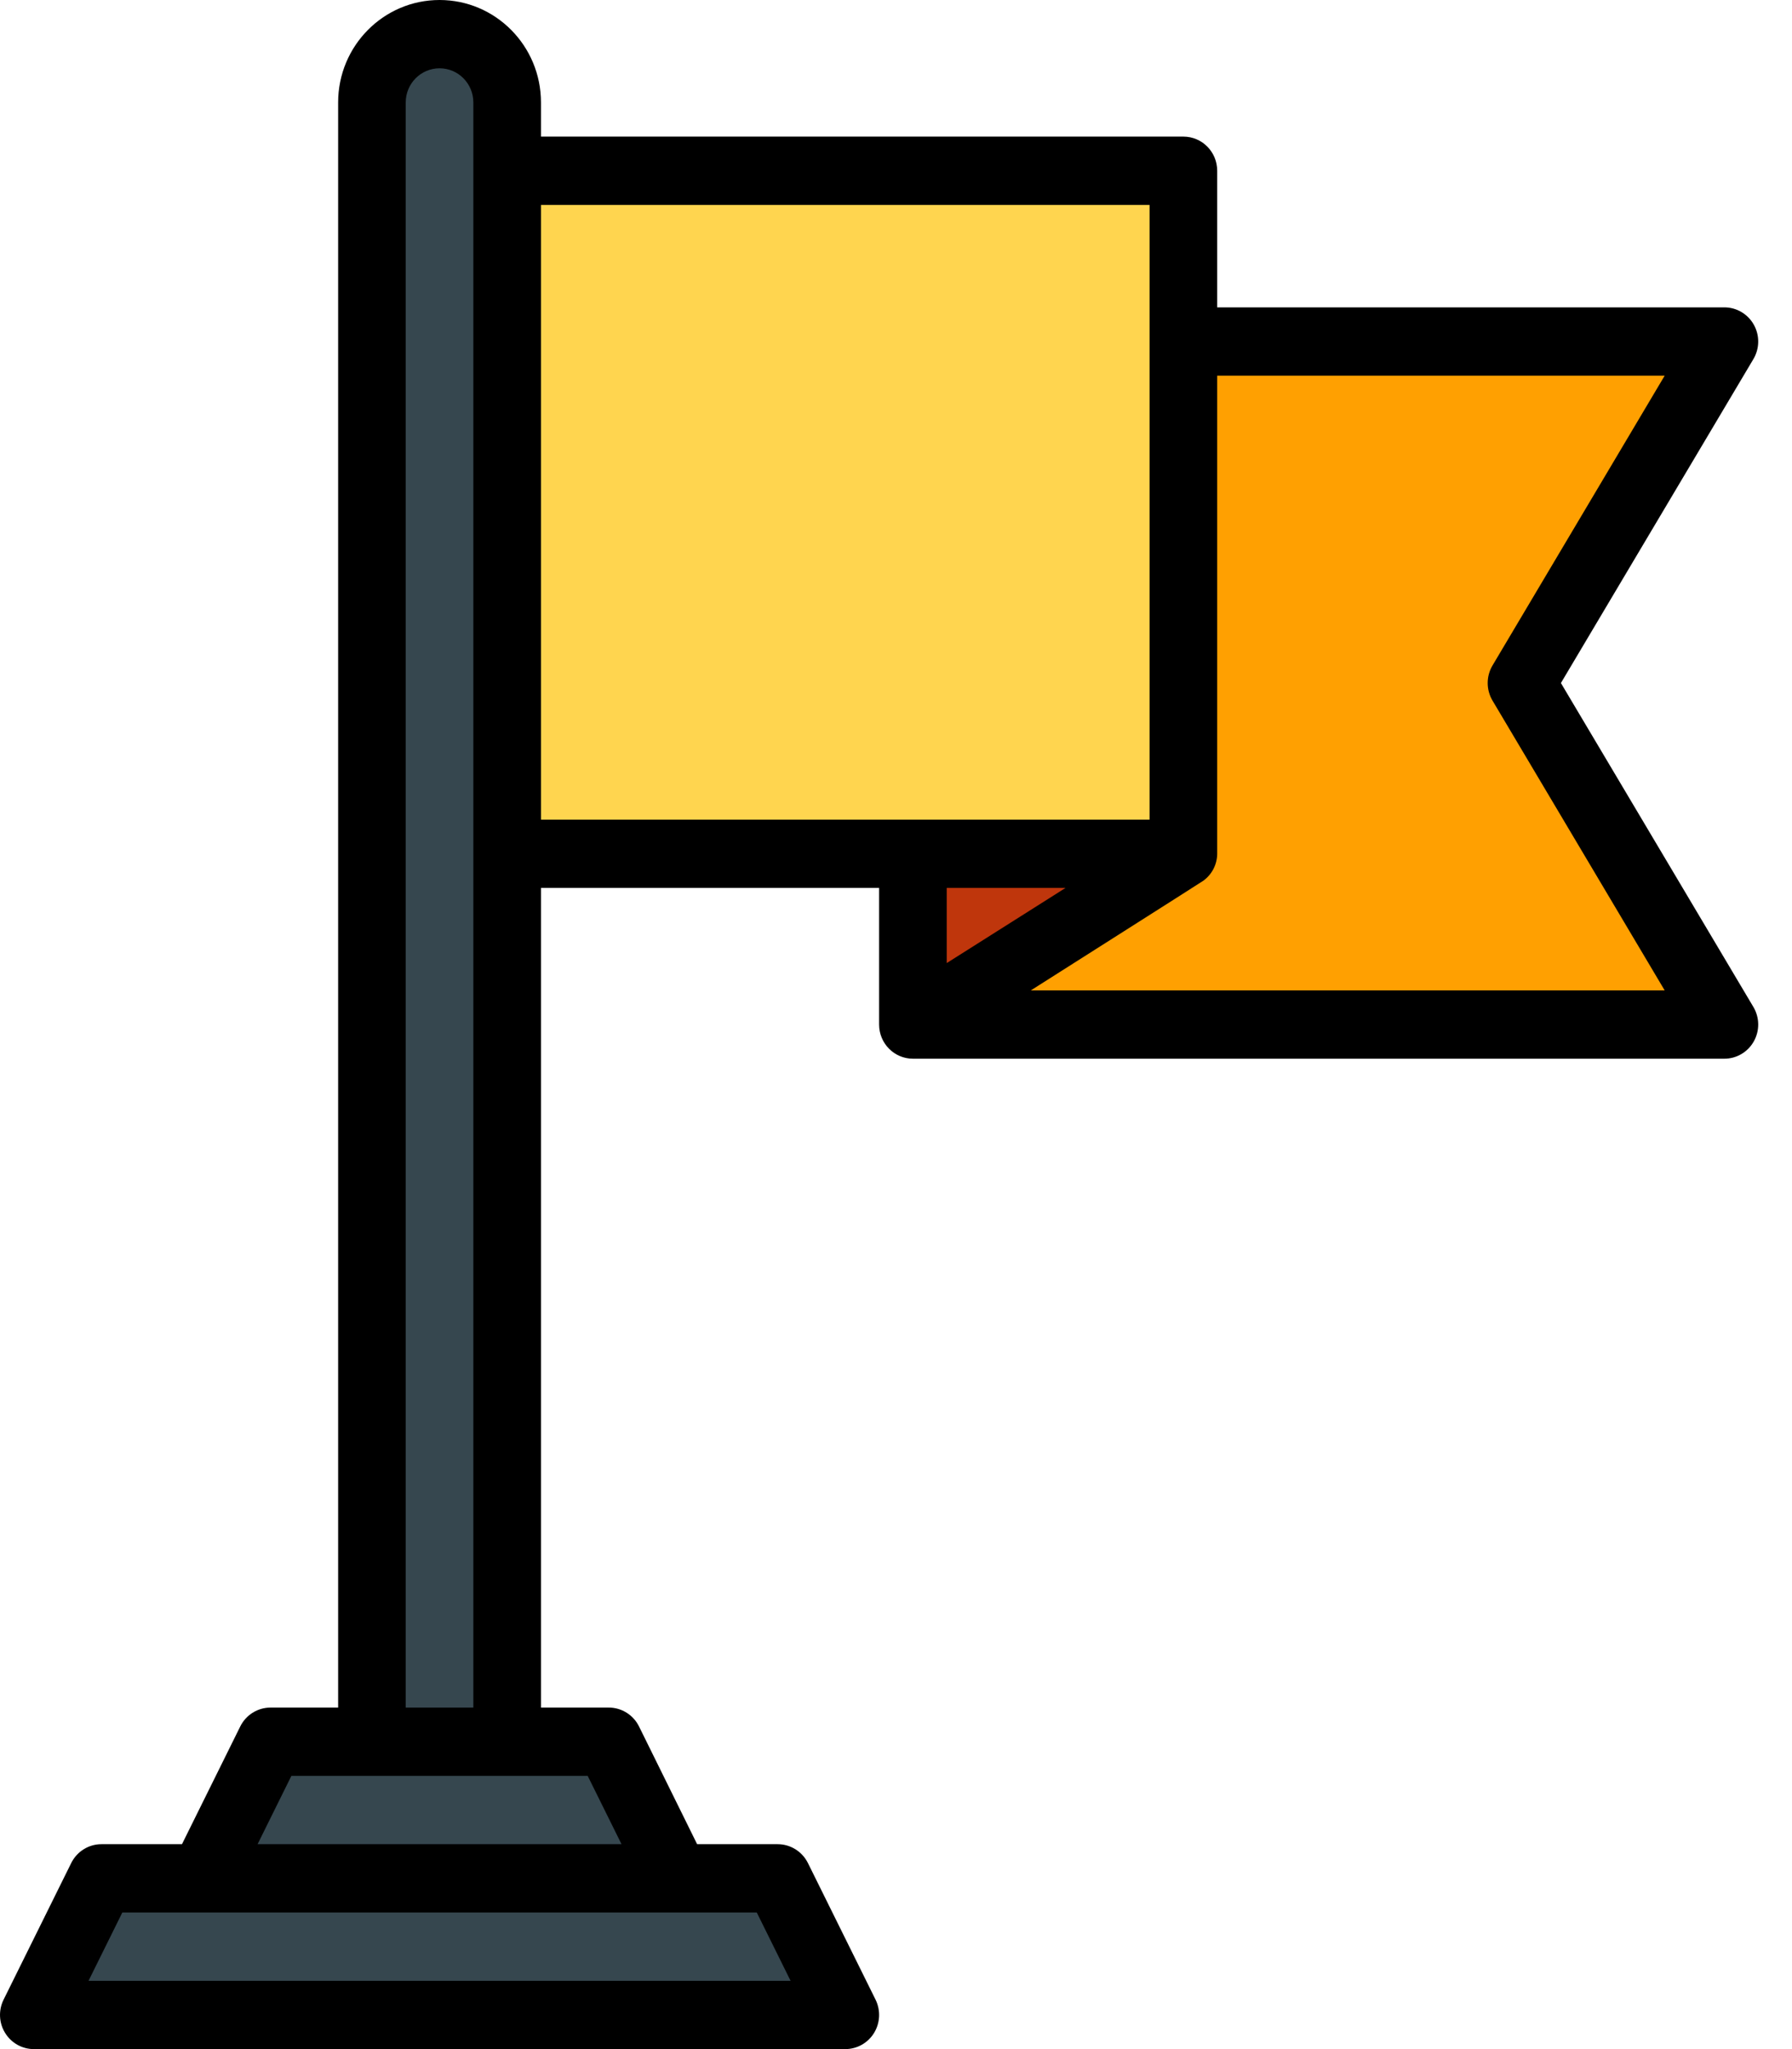 <?xml version="1.0" encoding="UTF-8"?>
<svg width="42px" height="48px" viewBox="0 0 42 48" version="1.1" xmlns="http://www.w3.org/2000/svg" xmlns:xlink="http://www.w3.org/1999/xlink">
    <!-- Generator: sketchtool 53 (72520) - https://sketchapp.com -->
    <title>F7664EEB-DD89-4F65-9E72-194F1667CB6C</title>
    <desc>Created with sketchtool.</desc>
    <g id="Lord-2" stroke="none" stroke-width="1" fill="none" fill-rule="evenodd">
        <g id="Lord-V2-Trip-Recent-Finished-detail" transform="translate(-357, -1500)" fill-rule="nonzero">
            <g id="icon_arrival" transform="translate(357, 1500)">
                <polygon id="Path" fill="#FFD54F" points="11.887 4 27.736 4 27.736 20 11.887 20"></polygon>
                <polygon id="Path" fill="#FFA001" points="35.66 16 40.415 24 21.396 24 27.736 20 27.736 8 40.415 8"></polygon>
                <polygon id="Path" fill="#BF360C" points="27.736 20 21.396 24 21.396 20"></polygon>
                <path d="M18.226,44 L15.849,44 L14.264,40.8 L11.887,40.8 L11.887,2.4 C11.887,1.516 11.177,0.8 10.302,0.8 C9.427,0.8 8.717,1.516 8.717,2.4 L8.717,40.8 L6.34,40.8 L4.755,44 L2.377,44 L0.792,47.2 L19.811,47.2 L18.226,44 Z" id="Path" fill="#36474F"></path>
                <path d="M36.584,16 L41.095,8.412 C41.242,8.165 41.246,7.857 41.105,7.606 C40.964,7.355 40.701,7.2 40.415,7.2 L28.528,7.2 L28.528,4 C28.528,3.558 28.174,3.2 27.736,3.2 L12.679,3.2 L12.679,2.4 C12.679,1.075 11.615,0 10.302,0 C8.989,0 7.925,1.075 7.925,2.4 L7.925,40 L6.34,40 C6.04,40 5.765,40.171 5.631,40.442 L4.265,43.2 L2.377,43.2 C2.077,43.2 1.803,43.371 1.669,43.642 L0.084,46.842 C-0.039,47.09 -0.026,47.385 0.119,47.62 C0.263,47.856 0.518,48 0.792,48 L19.811,48 C20.086,48 20.341,47.857 20.486,47.621 C20.63,47.385 20.643,47.09 20.521,46.842 L18.936,43.642 C18.801,43.371 18.527,43.2 18.226,43.2 L16.339,43.2 L14.977,40.442 C14.842,40.17 14.566,39.998 14.264,40 L12.679,40 L12.679,20.8 L20.604,20.8 L20.604,24 C20.604,24.442 20.959,24.8 21.396,24.8 L40.415,24.8 C40.701,24.8 40.964,24.645 41.105,24.394 C41.246,24.143 41.242,23.835 41.095,23.588 L36.584,16 Z M18.529,46.4 L2.075,46.4 L2.867,44.8 L17.737,44.8 L18.529,46.4 Z M14.567,43.2 L6.037,43.2 L6.829,41.6 L13.774,41.6 L14.567,43.2 Z M9.509,40 L9.509,2.4 C9.509,1.958 9.864,1.6 10.302,1.6 C10.74,1.6 11.094,1.958 11.094,2.4 L11.094,40 L9.509,40 Z M12.679,19.2 L12.679,4.8 L26.943,4.8 L26.943,19.2 L12.679,19.2 Z M22.189,20.8 L24.973,20.8 L22.189,22.56 L22.189,20.8 Z M24.16,23.2 C24.16,23.2 28.185,20.647 28.201,20.632 C28.404,20.486 28.526,20.251 28.528,20 L28.528,8.8 L39.016,8.8 L34.981,15.588 C34.83,15.842 34.83,16.158 34.981,16.412 L39.016,23.2 L24.16,23.2 Z" id="Shape" fill="#000000"></path>
            </g>
        </g>
    </g>
</svg>